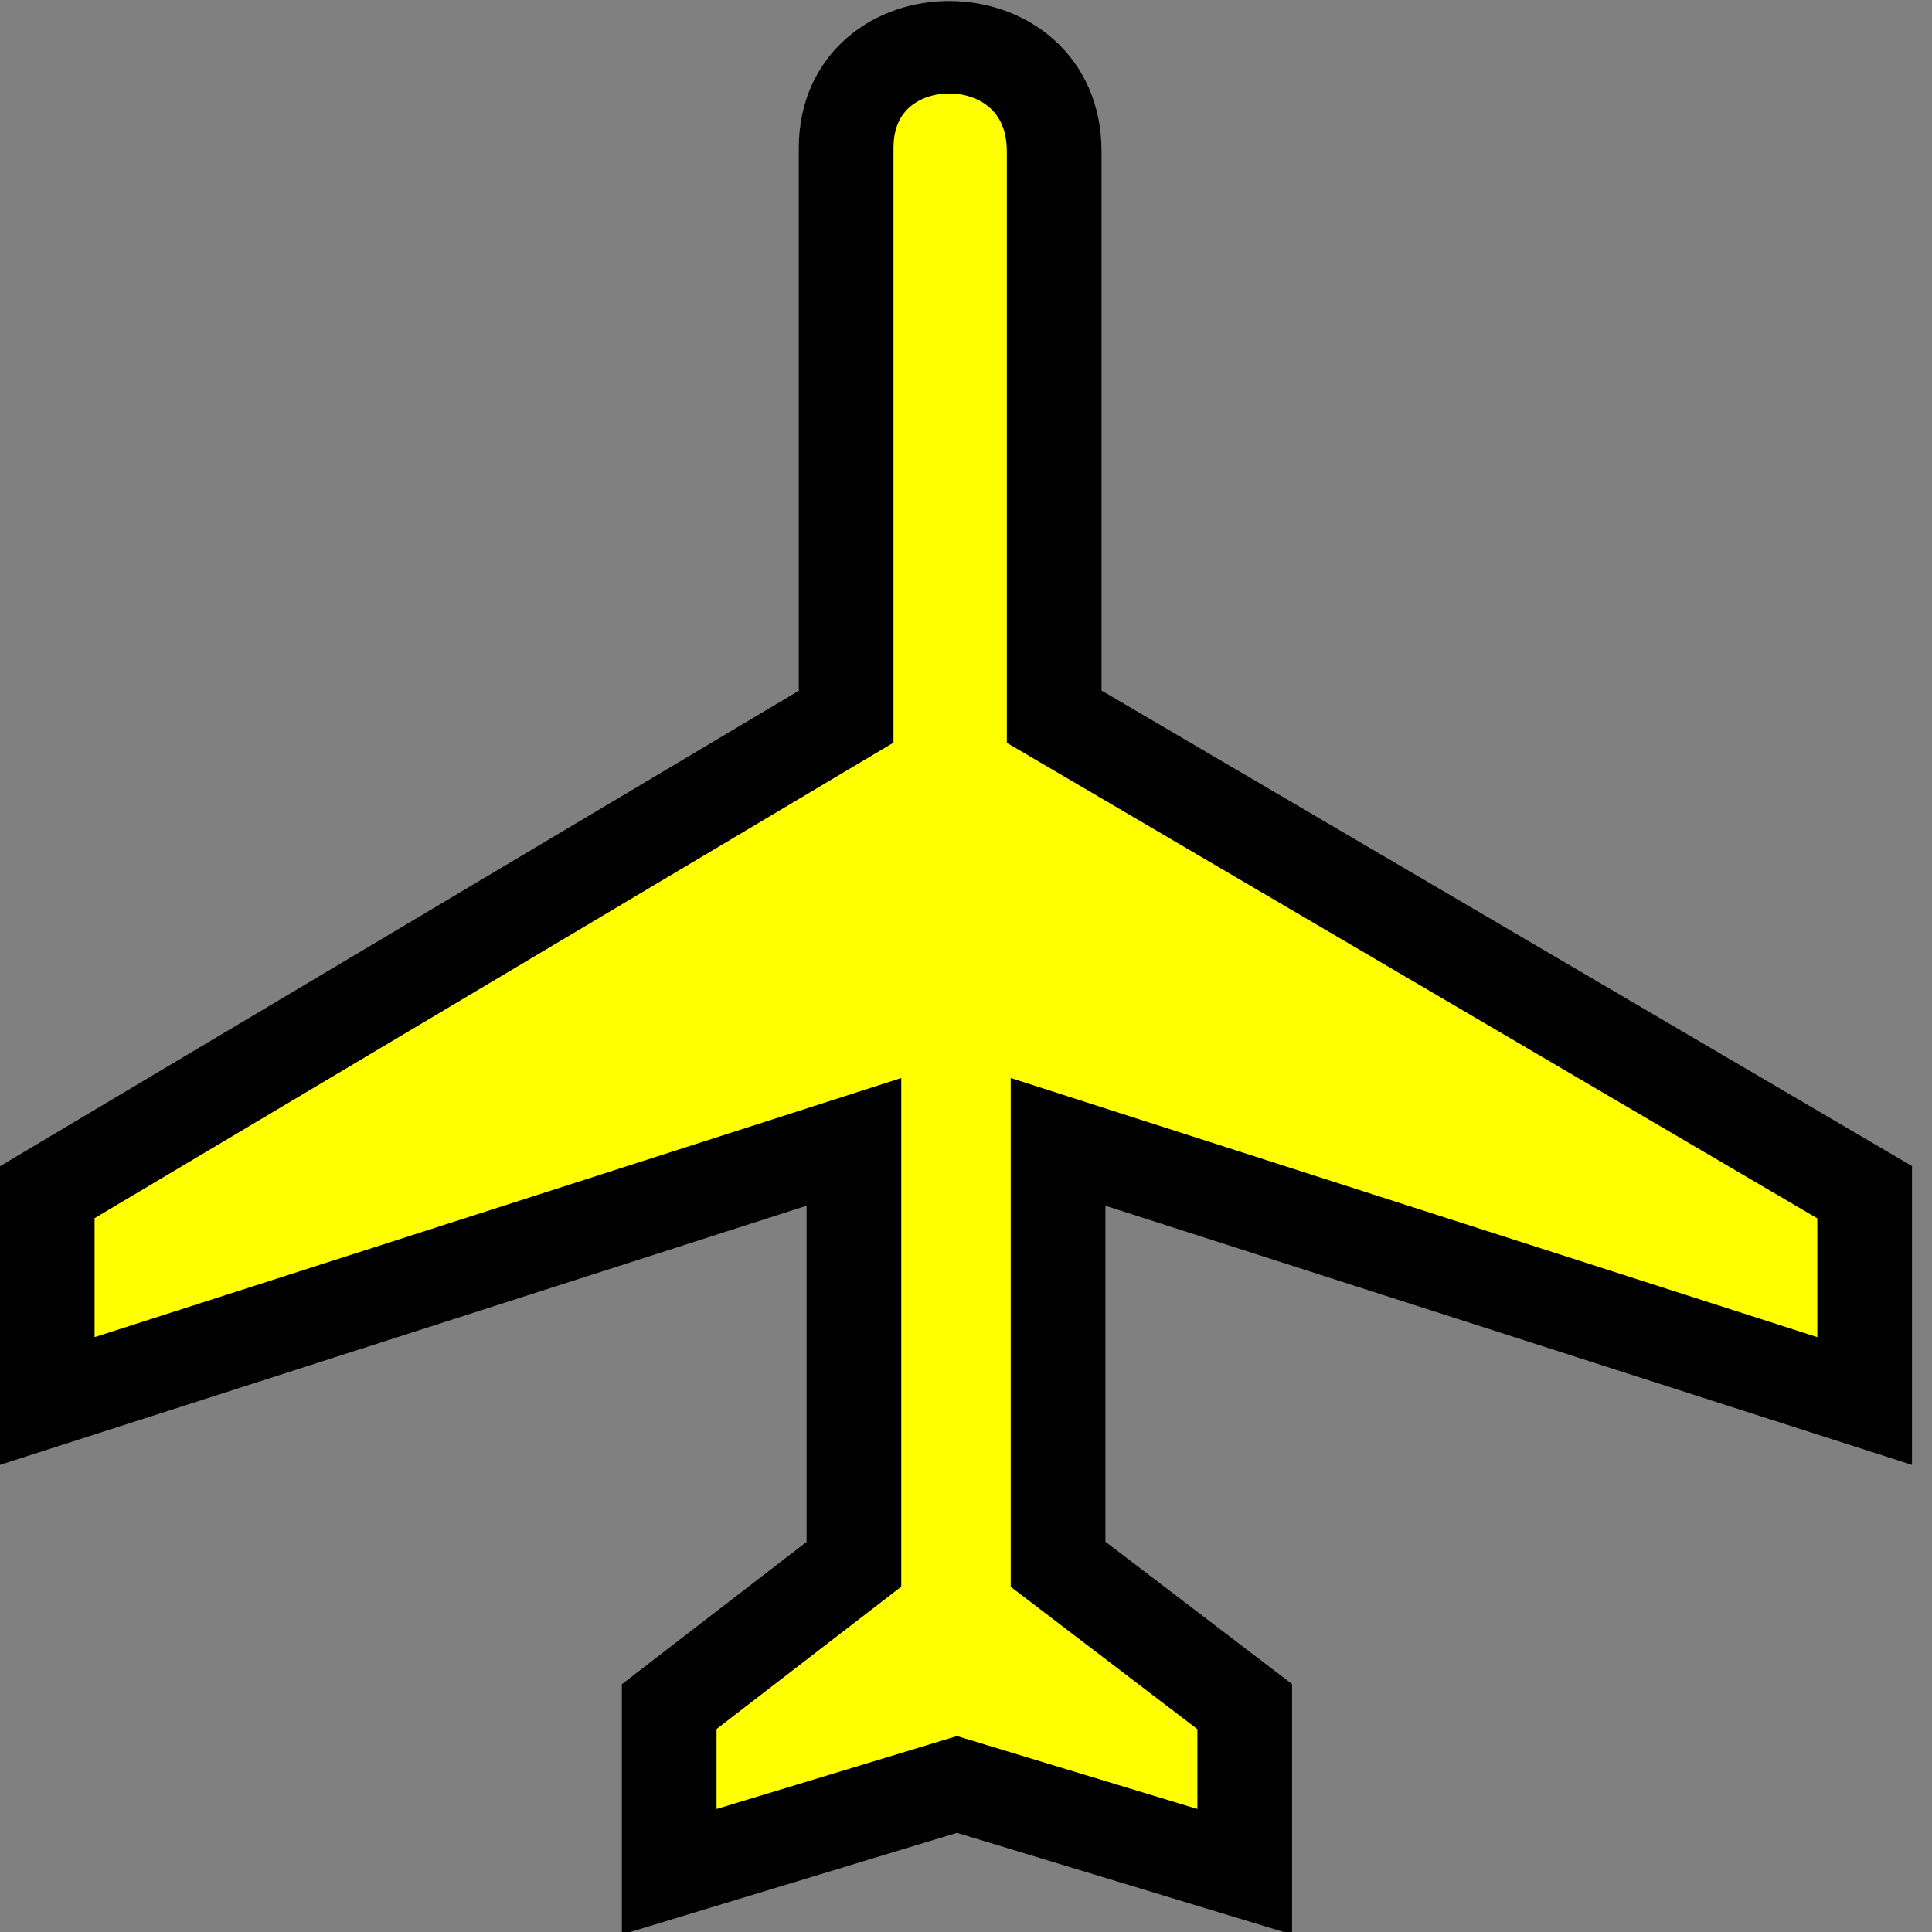 <?xml version="1.0" encoding="UTF-8" standalone="no"?>
<svg
   xmlns:dc="http://purl.org/dc/elements/1.1/"
   xmlns:cc="http://creativecommons.org/ns#"
   xmlns:rdf="http://www.w3.org/1999/02/22-rdf-syntax-ns#"
   xmlns:svg="http://www.w3.org/2000/svg"
   xmlns="http://www.w3.org/2000/svg"
   xmlns:sodipodi="http://sodipodi.sourceforge.net/DTD/sodipodi-0.dtd"
   xmlns:inkscape="http://www.inkscape.org/namespaces/inkscape"
   height="20"
   id="svg1960"
   inkscape:version="0.48.4 r9939"
   sodipodi:docname="airplane.svg"
   sodipodi:version="0.32"
   width="20"
   inkscape:output_extension="org.inkscape.output.svg.inkscape"
   inkscape:export-filename="/home/joanna/gfx/vector/aiga/aiga_air_transportation_.png"
   inkscape:export-xdpi="38.97765"
   inkscape:export-ydpi="38.97765"
   version="1.1">
  <rect width="100%" height="100%" fill="#808080" stroke="none"/>
  <sodipodi:namedview
     bordercolor="#666666"
     borderopacity="1.0"
     id="base"
     inkscape:current-layer="svg1960"
     inkscape:cx="11.897207"
     inkscape:cy="22.255523"
     inkscape:pageopacity="0.0"
     inkscape:pageshadow="2"
     inkscape:window-height="744"
     inkscape:window-width="1366"
     inkscape:window-x="1920"
     inkscape:window-y="386"
     inkscape:zoom="9.8238822"
     pagecolor="#ffffff"
     showgrid="false"
     inkscape:window-maximized="1" />
  <defs
     id="defs1962">
    <inkscape:perspective
       sodipodi:type="inkscape:persp3d"
       inkscape:vp_x="0 : 230.3335 : 1"
       inkscape:vp_y="0 : 1000 : 0"
       inkscape:vp_z="447.94901 : 230.3335 : 1"
       inkscape:persp3d-origin="223.9745 : 153.55566 : 1"
       id="perspective13" />
    <marker
       id="ArrowEnd"
       markerHeight="3"
       markerUnits="strokeWidth"
       markerWidth="4"
       orient="auto"
       refX="0"
       refY="5"
       viewBox="0 0 10 10">
      <path
         d="M 0,0 10,5 0,10 z"
         id="path1965"
         inkscape:connector-curvature="0" />
    </marker>
    <marker
       id="ArrowStart"
       markerHeight="3"
       markerUnits="strokeWidth"
       markerWidth="4"
       orient="auto"
       refX="10"
       refY="5"
       viewBox="0 0 10 10">
      <path
         d="M 10,0 0,5 10,10 z"
         id="path1968"
         inkscape:connector-curvature="0" />
    </marker>
  </defs>
  <g
     id="g1970"
     transform="matrix(0.042,0,0,0.041,0.489,0.489)"
     style="fill:#ffff00;stroke:#000000;stroke-width:23.34;stroke-miterlimit:4;stroke-opacity:1;stroke-dasharray:none"
     inkscape:export-filename="/home/andresavva/Desktop/airplane.png"
     inkscape:export-xdpi="72.000008"
     inkscape:export-ydpi="72.000008">
    <path
       d="m 196.91,25.381 c 0.06,-34 51.309,-34 51.275,0.958 l 0,142.691 199.764,120.064 0,52.717 -198.805,-65.43 0,106.647 46.008,35.944 0,41.694 -70.927,-22.046 -70.927,22.046 0,-41.694 45.529,-35.944 0,-106.647 L 0,341.812 0,289.095 196.91,169.031 l 0,-143.649 z"
       id="path1972"
       style="fill:#ffff00;stroke:#000000;stroke-width:23.34;stroke-miterlimit:4;stroke-opacity:1;stroke-dasharray:none"
       inkscape:connector-curvature="0" />
  </g>
</svg>
